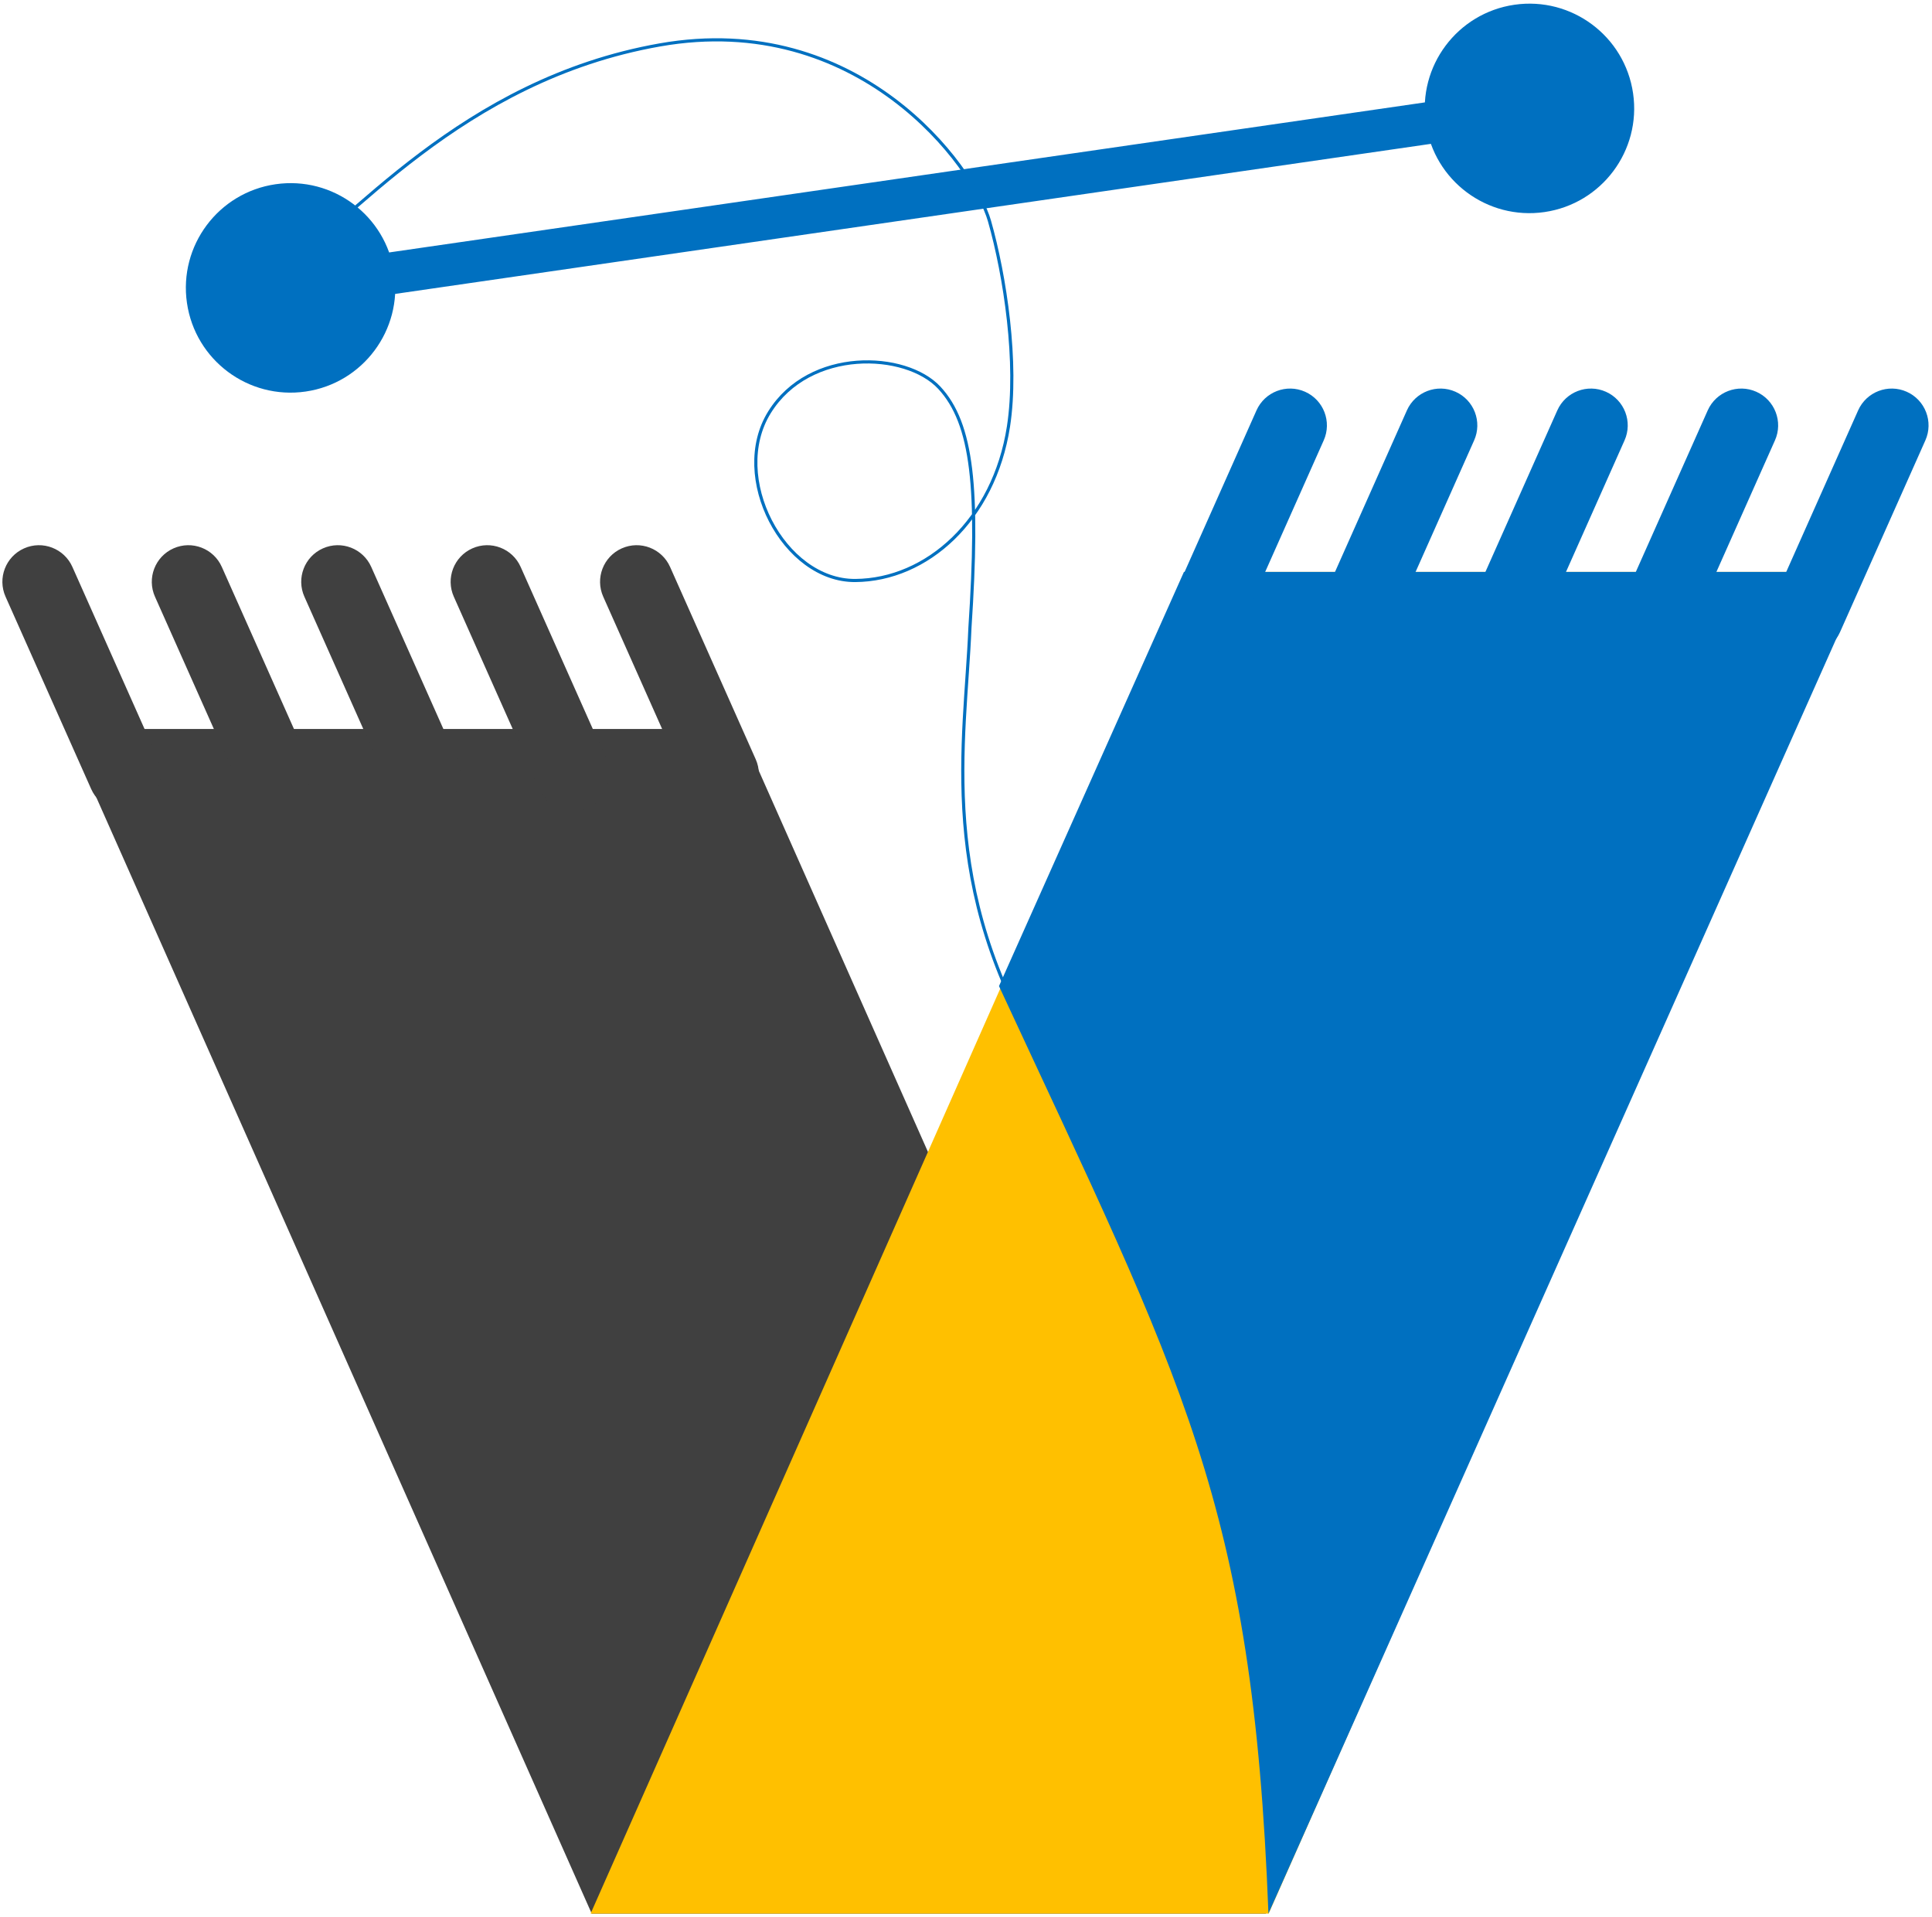 <svg viewBox="342 42 615 610" xmlns="http://www.w3.org/2000/svg">
    <path d="M0 377 167.354 0 382 0 214.646 377Z" fill="#404040" transform="matrix(-1 -8.74228e-08 -8.74228e-08 1 745 274)"/>
    <path d="M0 11.639C-1.43639e-15 5.211 5.211-1.43638e-15 11.639-2.87276e-15L11.639 0C18.068-1.43638e-15 23.279 5.211 23.279 11.639L23.279 78.619C23.279 85.047 18.068 90.258 11.639 90.258L11.639 90.258C5.211 90.258 0 85.047 0 78.619Z" fill="#404040" transform="matrix(0.914 -0.407 -0.407 -0.914 566.02 303.751)"/>
    <path d="M0 11.639C-1.43639e-15 5.211 5.211-1.43638e-15 11.639-2.87276e-15L11.639 0C18.068-1.43638e-15 23.279 5.211 23.279 11.639L23.279 78.619C23.279 85.047 18.068 90.258 11.639 90.258L11.639 90.258C5.211 90.258 0 85.047 0 78.619Z" fill="#404040" transform="matrix(0.914 -0.407 -0.407 -0.914 518.456 303.751)"/>
    <path d="M0 11.639C-1.43639e-15 5.211 5.211-1.43638e-15 11.639-2.87276e-15L11.639 0C18.068-1.43638e-15 23.279 5.211 23.279 11.639L23.279 78.619C23.279 85.047 18.068 90.258 11.639 90.258L11.639 90.258C5.211 90.258 0 85.047 0 78.619Z" fill="#404040" transform="matrix(0.914 -0.407 -0.407 -0.914 470.892 303.751)"/>
    <path d="M0 11.639C-1.43639e-15 5.211 5.211-1.43638e-15 11.639-2.87276e-15L11.639 0C18.068-1.43638e-15 23.279 5.211 23.279 11.639L23.279 78.619C23.279 85.047 18.068 90.258 11.639 90.258L11.639 90.258C5.211 90.258 0 85.047 0 78.619Z" fill="#404040" transform="matrix(0.914 -0.407 -0.407 -0.914 423.328 303.751)"/>
    <path d="M0 11.639C-1.43639e-15 5.211 5.211-1.43638e-15 11.639-2.87276e-15L11.639 0C18.068-1.43638e-15 23.279 5.211 23.279 11.639L23.279 78.619C23.279 85.047 18.068 90.258 11.639 90.258L11.639 90.258C5.211 90.258 0 85.047 0 78.619Z" fill="#404040" transform="matrix(0.914 -0.407 -0.407 -0.914 375.764 303.751)"/>
    <path d="M719.154 224 935 224 745.846 651 530 651Z" fill="#FFC000"/>
    <path d="M718.88 224 936 224 745.774 651C740.758 520.059 718.505 482.011 660 355.825Z" fill="#0070C0"/>
    <path d="M736.193 243.192C733.561 249.104 726.635 251.762 720.724 249.13L720.724 249.13C714.812 246.498 712.154 239.572 714.786 233.661L741.966 172.613C744.598 166.702 751.524 164.043 757.435 166.675L757.435 166.675C763.346 169.307 766.005 176.233 763.373 182.145Z" fill="#0070C0"/>
    <path d="M784.072 243.192C781.44 249.104 774.514 251.762 768.603 249.13L768.603 249.13C762.691 246.498 760.033 239.572 762.665 233.661L789.845 172.613C792.477 166.702 799.403 164.043 805.314 166.675L805.314 166.675C811.226 169.307 813.884 176.233 811.252 182.145Z" fill="#0070C0"/>
    <path d="M831.951 243.192C829.319 249.104 822.393 251.762 816.482 249.13L816.482 249.13C810.571 246.498 807.912 239.572 810.544 233.661L837.724 172.613C840.356 166.702 847.282 164.043 853.193 166.675L853.193 166.675C859.105 169.307 861.763 176.233 859.131 182.145Z" fill="#0070C0"/>
    <path d="M879.83 243.192C877.198 249.104 870.273 251.762 864.361 249.13L864.361 249.13C858.45 246.498 855.791 239.572 858.423 233.661L885.603 172.613C888.235 166.702 895.161 164.043 901.073 166.675L901.072 166.675C906.984 169.307 909.642 176.233 907.01 182.145Z" fill="#0070C0"/>
    <path d="M927.71 243.192C925.078 249.104 918.152 251.762 912.24 249.13L912.24 249.13C906.329 246.498 903.67 239.573 906.302 233.661L933.483 172.613C936.115 166.702 943.04 164.043 948.952 166.675L948.952 166.675C954.863 169.307 957.522 176.233 954.89 182.145Z" fill="#0070C0"/>
    <path d="M0.956-6.598 395.318 50.524 393.407 63.719-0.956 6.598ZM-4.778 32.989C-22.998 30.35-35.628 13.441-32.989-4.778-30.35-22.998-13.441-35.628 4.778-32.989 22.998-30.35 35.628-13.441 32.989 4.778 30.35 22.998 13.441 35.628-4.778 32.989ZM399.141 24.133C417.36 26.772 429.99 43.681 427.351 61.9 424.712 80.119 407.803 92.75 389.584 90.111 371.365 87.472 358.734 70.563 361.373 52.343 364.012 34.124 380.921 21.494 399.141 24.133Z" fill="#0070C0" transform="matrix(1 0 0 -1 434.5 133.622)"/>
    <path d="M220.27 30.557C192.814 23.359 144.253-8.254 80.72 2.043 17.187 12.34-0.997 71.432 0.041 89.509 1.08 107.586 6.289 135.309 15.864 153.298 30.001 179.858 56.474 190.887 78.056 183.531 99.639 176.175 105.088 139.242 86.256 123.988 67.423 108.734 38.887 120.07 32.604 134.374 26.321 148.678 31.192 168.911 48.559 209.813 62.044 243.951 85.989 284.104 71.444 348.273" stroke="#0070C0" strokeWidth="5.333" strokeMiterlimit="8" fill="none" transform="matrix(-0.944 0.329 0.329 0.944 627.56 27.81)"/>
</svg>